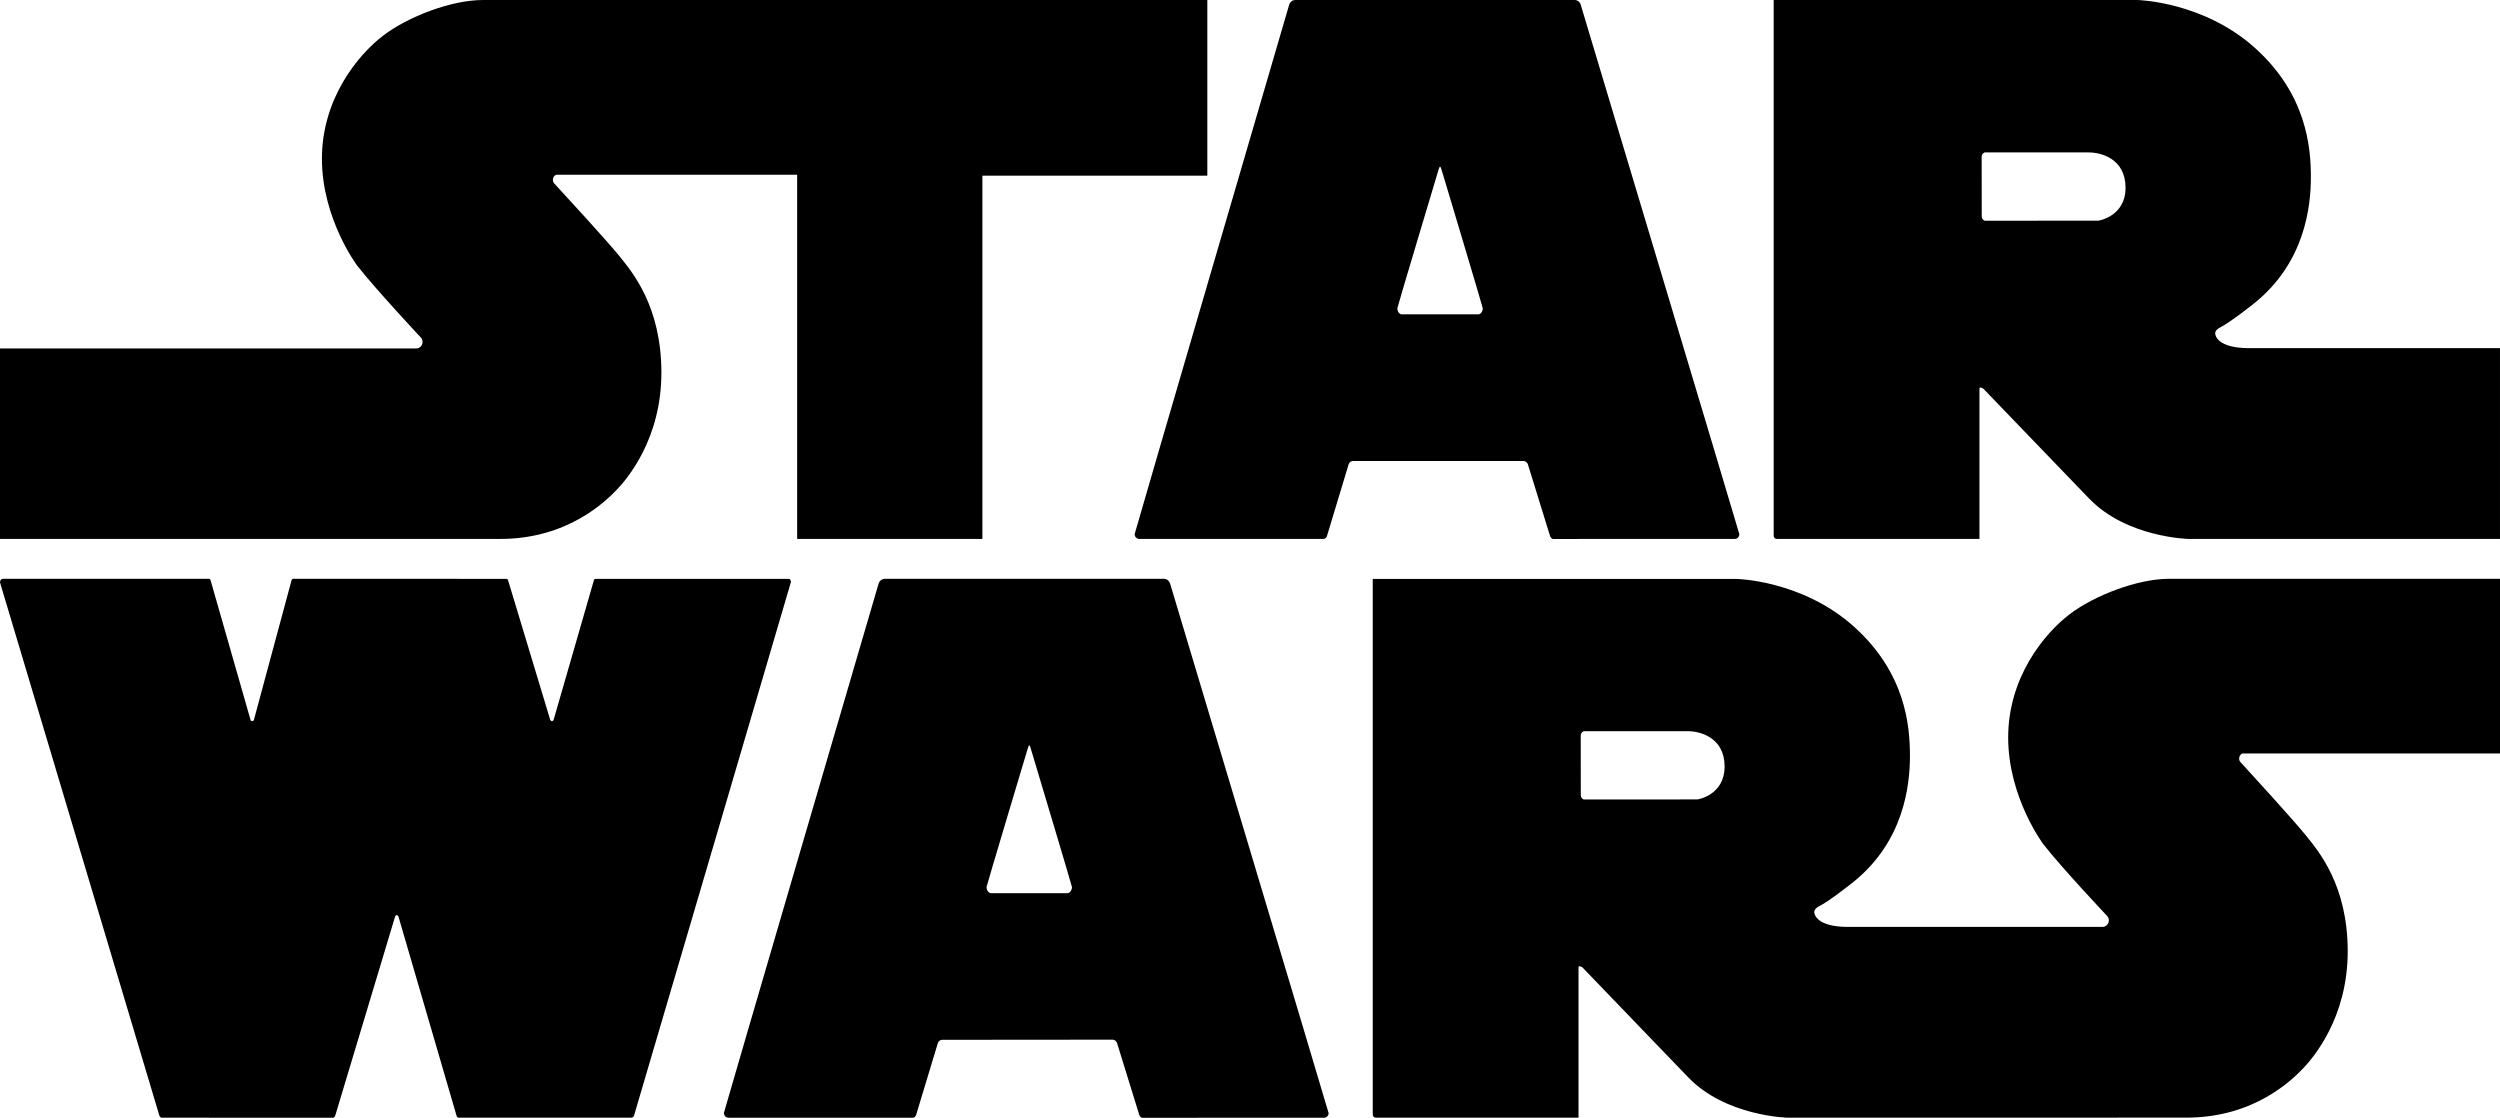 <svg viewBox="0 0 208 93" fill="none" xmlns="http://www.w3.org/2000/svg">
<path d="M88.804 74.312H82.463C82.24 74.312 82.079 74.051 82.079 73.802C82.079 73.713 85.453 62.461 85.453 62.461C85.573 62.04 85.585 62.028 85.631 62.028H85.636C85.688 62.028 85.694 62.04 85.814 62.461C85.814 62.461 89.188 73.713 89.188 73.802C89.188 74.051 89.015 74.312 88.804 74.312ZM97.356 48.566C97.324 48.455 97.26 48.356 97.174 48.283C97.087 48.21 96.98 48.166 96.868 48.157H73.585C73.474 48.166 73.368 48.21 73.282 48.282C73.195 48.353 73.131 48.45 73.098 48.56C73.098 48.56 60.227 92.514 60.227 92.597C60.227 92.816 60.394 92.994 60.611 92.994H76.002C76.063 92.968 76.117 92.927 76.159 92.874C76.201 92.821 76.229 92.759 76.243 92.692L78.035 86.767C78.063 86.694 78.111 86.63 78.173 86.585C78.235 86.539 78.309 86.514 78.385 86.512L92.584 86.5C92.739 86.512 92.876 86.625 92.934 86.767L94.766 92.692C94.795 92.829 94.887 92.953 95.007 93L110.151 92.994C110.363 92.994 110.541 92.828 110.541 92.609C110.541 92.532 97.356 48.566 97.356 48.566ZM141.231 66.512L131.774 66.518C131.774 66.518 131.522 66.441 131.522 66.145L131.516 61.209C131.516 60.913 131.768 60.836 131.768 60.836H140.44C141.448 60.836 143.487 61.357 143.487 63.769C143.487 66.18 141.231 66.512 141.231 66.512ZM186.572 62.691H208V48.156H180.449C177.872 48.156 174.246 49.53 172.167 51.124C170.088 52.718 167.08 56.35 167.08 61.357C167.08 66.364 170.019 70.257 170.019 70.257C171.525 72.189 175.317 76.212 175.317 76.212C175.403 76.307 175.455 76.431 175.455 76.574C175.455 76.875 175.22 77.118 174.928 77.118H153.706C151.123 77.106 150.945 76.046 150.945 75.892C150.945 75.62 151.266 75.448 151.266 75.448C152.234 74.968 154.21 73.373 154.21 73.373C158.403 69.996 158.907 65.363 158.907 62.88C158.907 60.391 158.546 55.989 154.244 52.132C149.943 48.274 144.496 48.167 144.496 48.167H114.212V92.738C114.212 92.88 114.338 92.992 114.476 92.992H131.333V80.49C131.333 80.271 131.659 80.49 131.659 80.49L140.44 89.615C143.562 92.88 148.723 92.992 148.723 92.992L181.921 92.986C187.586 92.986 190.736 89.799 191.601 88.91C192.46 88.015 195.33 84.679 195.33 79.151C195.33 73.629 192.89 70.802 191.847 69.505C190.92 68.343 187.219 64.29 186.446 63.449C186.399 63.409 186.362 63.359 186.336 63.303C186.31 63.247 186.297 63.185 186.297 63.123C186.297 62.927 186.406 62.744 186.572 62.691ZM52.534 92.991C52.649 92.991 52.729 92.908 52.763 92.778C52.763 92.778 65.806 48.463 65.806 48.421C65.806 48.302 65.737 48.172 65.628 48.16H49.55C49.47 48.16 49.418 48.226 49.401 48.315C49.401 48.321 46.073 59.839 46.073 59.845C46.05 59.94 46.004 59.999 45.924 59.999C45.844 59.999 45.775 59.916 45.764 59.845L42.281 48.309C42.27 48.231 42.212 48.16 42.132 48.16L24.376 48.155C24.35 48.162 24.326 48.175 24.307 48.194C24.287 48.212 24.271 48.236 24.262 48.261L21.14 59.839C21.123 59.94 21.071 59.999 20.985 59.999C20.949 59.998 20.914 59.984 20.886 59.959C20.859 59.934 20.841 59.9 20.836 59.863L17.525 48.297C17.521 48.261 17.506 48.228 17.483 48.203C17.459 48.177 17.427 48.16 17.394 48.155H0.256C0.189 48.156 0.124 48.184 0.077 48.234C0.03 48.284 0.003 48.351 0.004 48.421C0.004 48.444 0.01 48.492 0.01 48.492L13.247 92.778C13.281 92.908 13.361 92.991 13.476 92.991L27.71 92.997C27.795 92.985 27.882 92.885 27.904 92.778C27.91 92.778 32.859 76.3 32.859 76.3C32.887 76.199 32.928 76.14 33.008 76.14C33.094 76.14 33.14 76.211 33.162 76.294L37.991 92.849C38.005 92.891 38.031 92.927 38.066 92.953C38.101 92.978 38.143 92.992 38.186 92.991H52.534ZM40.152 0.002C37.569 0.002 33.949 1.376 31.87 2.97C29.79 4.564 26.784 8.197 26.784 13.203C26.784 18.21 29.721 22.103 29.721 22.103C31.228 24.035 35.02 28.088 35.02 28.088C35.106 28.182 35.157 28.307 35.157 28.443C35.157 28.745 34.922 28.994 34.631 28.994H0V44.839H41.624C47.283 44.839 50.439 41.651 51.304 40.756C52.163 39.867 55.028 36.531 55.028 31.003C55.028 25.48 52.593 22.624 51.55 21.327C50.622 20.166 46.922 16.137 46.149 15.301C46.103 15.26 46.066 15.209 46.04 15.152C46.014 15.094 46.001 15.032 46 14.969C46 14.773 46.109 14.596 46.275 14.536H66.323V44.839H81.736V14.613H100.449V0.002H40.152ZM174.588 18.359L165.132 18.365C165.132 18.365 164.88 18.288 164.88 17.991L164.874 13.056C164.874 12.759 165.126 12.682 165.126 12.682H173.798C174.806 12.682 176.845 13.204 176.845 15.615C176.845 18.027 174.588 18.359 174.588 18.359ZM187.064 28.965C184.486 28.953 184.303 27.893 184.303 27.739C184.303 27.466 184.623 27.294 184.623 27.294C185.592 26.814 187.568 25.22 187.568 25.22C191.761 21.843 192.265 17.21 192.265 14.727C192.265 12.238 191.903 7.836 187.602 3.978C183.3 0.121 177.853 0.002 177.853 0.002H147.57V44.584C147.57 44.726 147.696 44.84 147.834 44.84H164.691V32.342C164.691 32.117 165.017 32.342 165.017 32.342L173.798 41.462C176.919 44.726 182.08 44.839 182.08 44.839H207.999V28.966L187.064 28.965ZM122.983 26.154H116.642C116.407 26.154 116.259 25.893 116.259 25.645C116.259 25.55 119.632 14.304 119.632 14.304C119.752 13.883 119.786 13.871 119.81 13.871H119.815C119.838 13.871 119.873 13.883 119.993 14.304C119.993 14.304 123.366 25.55 123.366 25.645C123.366 25.893 123.212 26.154 122.983 26.154ZM131.517 0.397C131.487 0.286 131.424 0.188 131.336 0.117C131.249 0.045 131.142 0.005 131.03 0L107.747 0C107.518 0.012 107.323 0.172 107.26 0.391C107.26 0.391 94.401 44.357 94.401 44.44C94.401 44.659 94.573 44.837 94.784 44.837H110.176C110.302 44.796 110.393 44.671 110.422 44.535L112.215 38.604C112.244 38.532 112.292 38.47 112.354 38.426C112.416 38.382 112.489 38.357 112.564 38.355H126.757C126.833 38.36 126.907 38.387 126.969 38.431C127.032 38.476 127.081 38.538 127.113 38.61L128.946 44.535C128.974 44.671 129.066 44.795 129.186 44.843L144.33 44.837C144.381 44.838 144.431 44.829 144.477 44.809C144.524 44.79 144.566 44.762 144.602 44.725C144.638 44.689 144.666 44.645 144.686 44.597C144.705 44.549 144.715 44.498 144.714 44.446C144.714 44.374 131.517 0.397 131.517 0.397Z" fill="black"/>
</svg>

